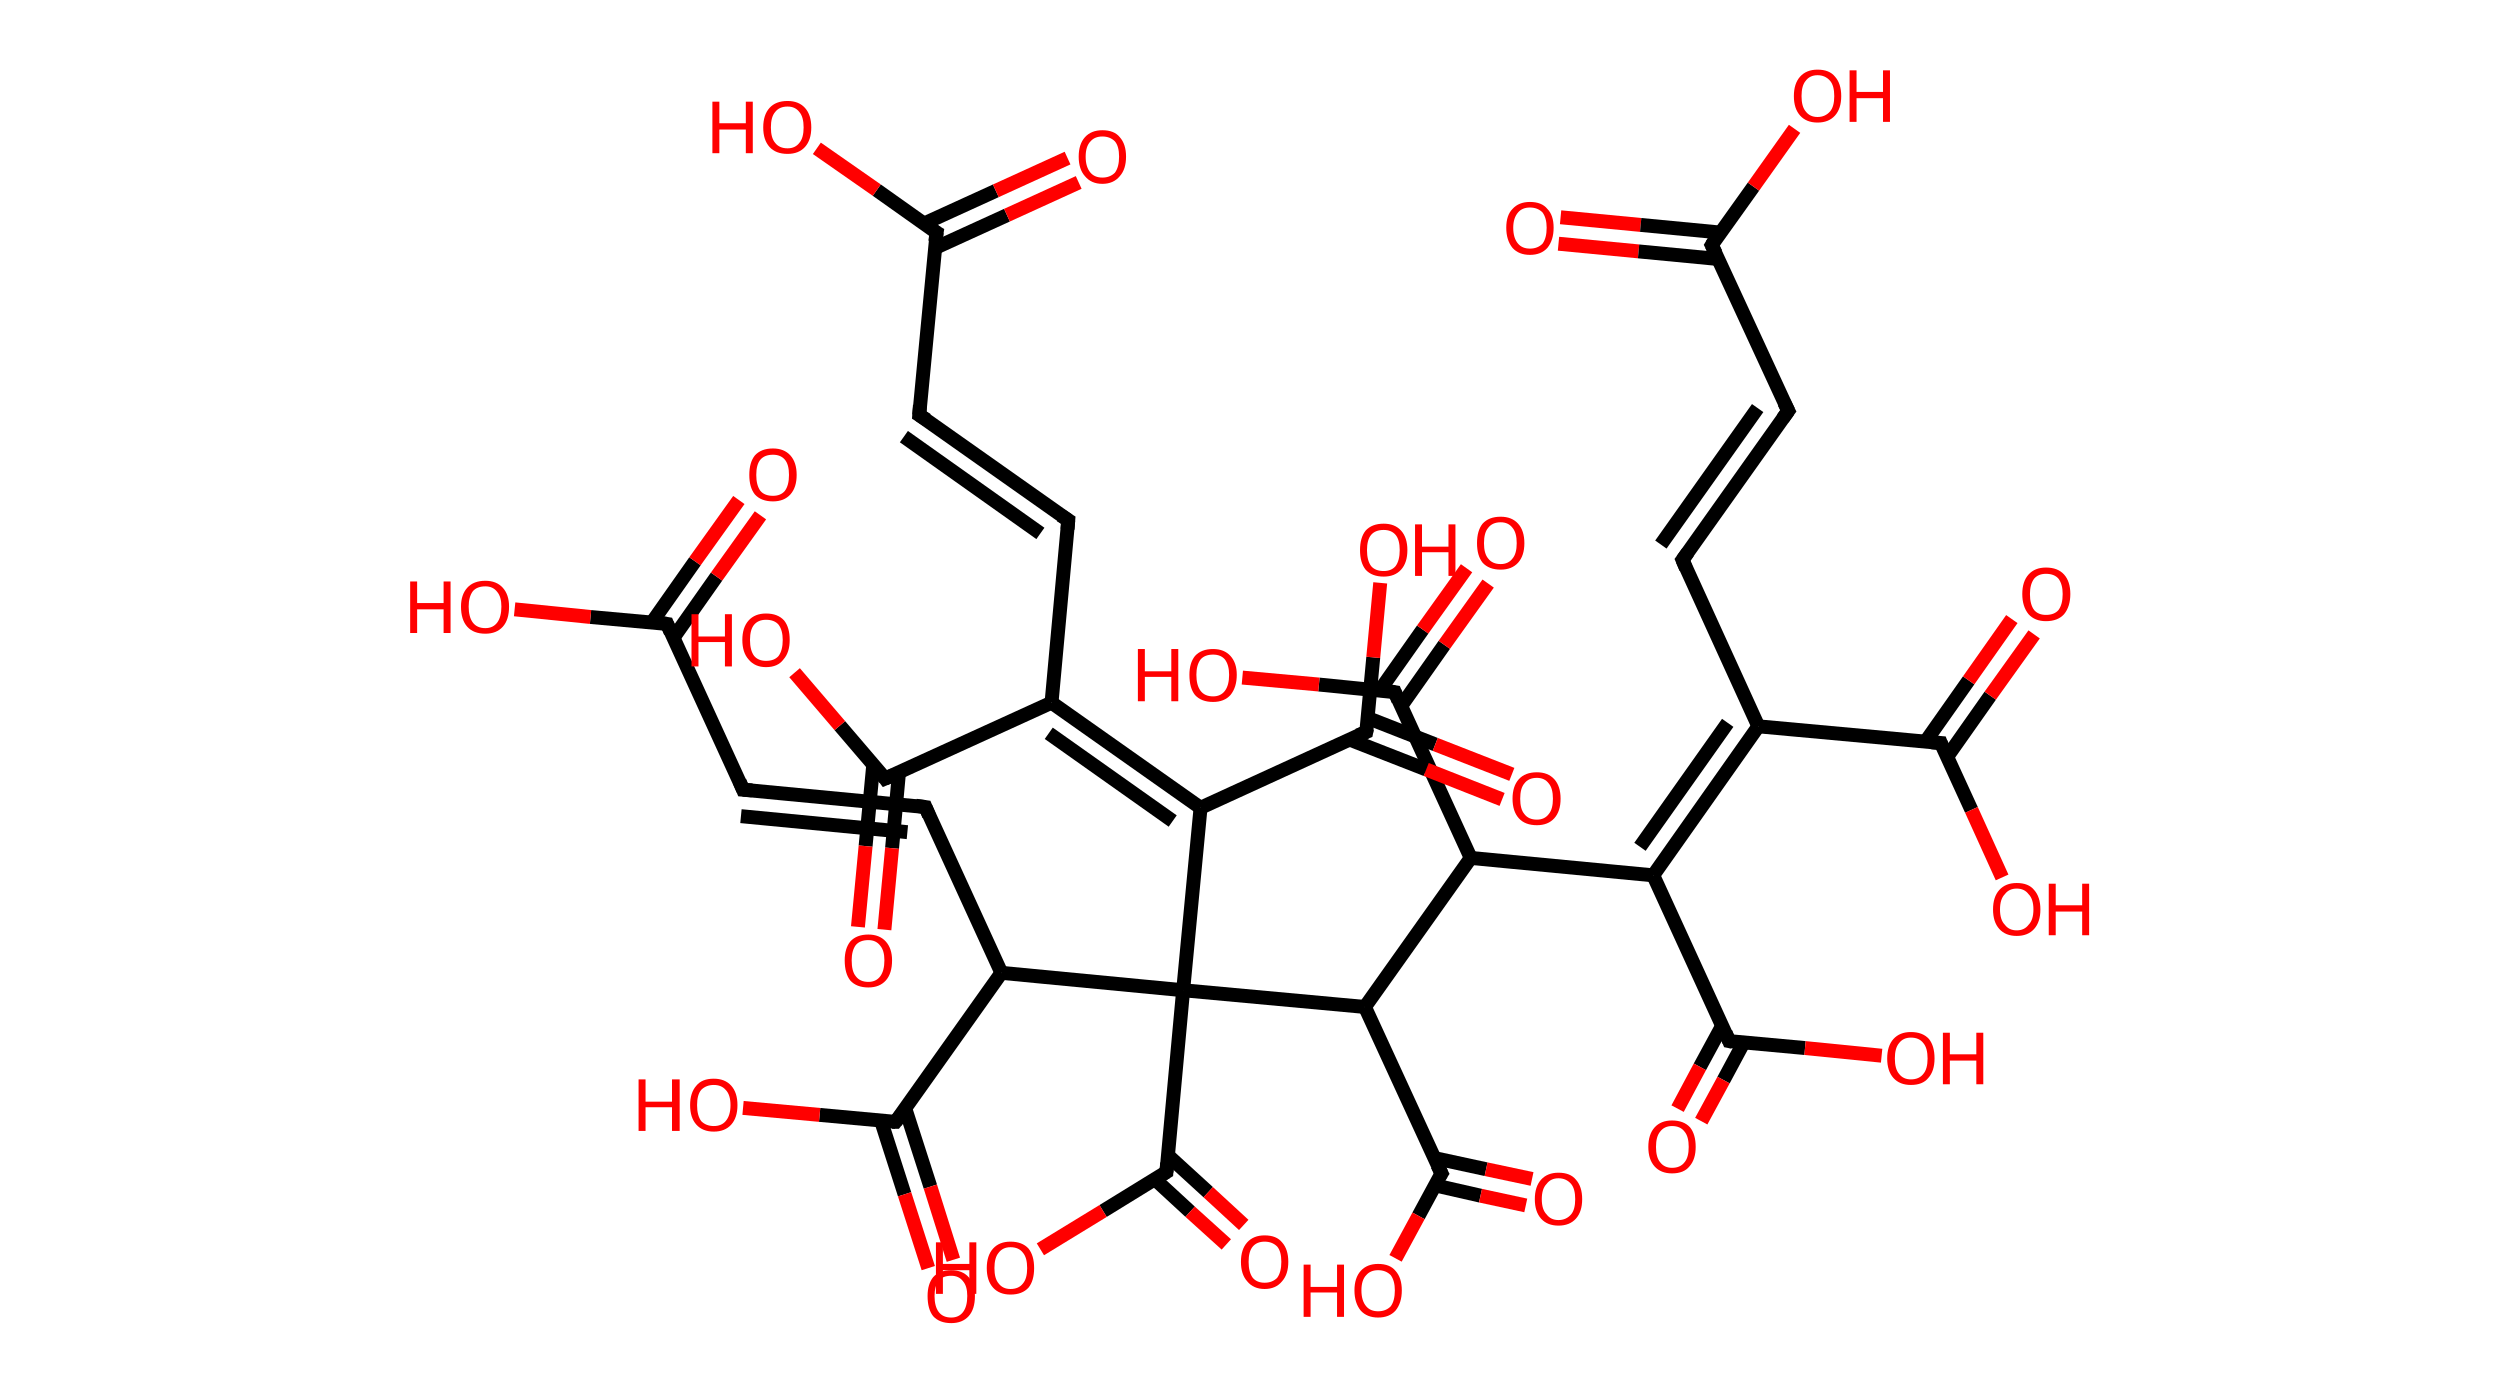 <?xml version='1.0' encoding='ASCII' standalone='yes'?>
<svg xmlns="http://www.w3.org/2000/svg" xmlns:rdkit="http://www.rdkit.org/xml" xmlns:xlink="http://www.w3.org/1999/xlink" version="1.1" baseProfile="full" xml:space="preserve" width="359px" height="200px" viewBox="0 0 359 200">
<!-- END OF HEADER -->
<rect style="opacity:1.0;fill:#FFFFFF;stroke:none" width="359.0" height="200.0" x="0.0" y="0.0"> </rect>
<path class="bond-0 atom-0 atom-1" d="M 224.1,31.2 L 235.6,32.3" style="fill:none;fill-rule:evenodd;stroke:#FF0000;stroke-width:2.0px;stroke-linecap:butt;stroke-linejoin:miter;stroke-opacity:1"/>
<path class="bond-0 atom-0 atom-1" d="M 235.6,32.3 L 247.1,33.4" style="fill:none;fill-rule:evenodd;stroke:#000000;stroke-width:2.0px;stroke-linecap:butt;stroke-linejoin:miter;stroke-opacity:1"/>
<path class="bond-0 atom-0 atom-1" d="M 223.8,35.0 L 235.3,36.1" style="fill:none;fill-rule:evenodd;stroke:#FF0000;stroke-width:2.0px;stroke-linecap:butt;stroke-linejoin:miter;stroke-opacity:1"/>
<path class="bond-0 atom-0 atom-1" d="M 235.3,36.1 L 246.8,37.2" style="fill:none;fill-rule:evenodd;stroke:#000000;stroke-width:2.0px;stroke-linecap:butt;stroke-linejoin:miter;stroke-opacity:1"/>
<path class="bond-1 atom-1 atom-2" d="M 245.8,35.2 L 251.8,26.8" style="fill:none;fill-rule:evenodd;stroke:#000000;stroke-width:2.0px;stroke-linecap:butt;stroke-linejoin:miter;stroke-opacity:1"/>
<path class="bond-1 atom-1 atom-2" d="M 251.8,26.8 L 257.7,18.5" style="fill:none;fill-rule:evenodd;stroke:#FF0000;stroke-width:2.0px;stroke-linecap:butt;stroke-linejoin:miter;stroke-opacity:1"/>
<path class="bond-2 atom-1 atom-3" d="M 245.8,35.2 L 256.8,59.0" style="fill:none;fill-rule:evenodd;stroke:#000000;stroke-width:2.0px;stroke-linecap:butt;stroke-linejoin:miter;stroke-opacity:1"/>
<path class="bond-3 atom-3 atom-4" d="M 256.8,59.0 L 241.6,80.4" style="fill:none;fill-rule:evenodd;stroke:#000000;stroke-width:2.0px;stroke-linecap:butt;stroke-linejoin:miter;stroke-opacity:1"/>
<path class="bond-3 atom-3 atom-4" d="M 252.4,58.6 L 238.5,78.2" style="fill:none;fill-rule:evenodd;stroke:#000000;stroke-width:2.0px;stroke-linecap:butt;stroke-linejoin:miter;stroke-opacity:1"/>
<path class="bond-4 atom-4 atom-5" d="M 241.6,80.4 L 252.5,104.3" style="fill:none;fill-rule:evenodd;stroke:#000000;stroke-width:2.0px;stroke-linecap:butt;stroke-linejoin:miter;stroke-opacity:1"/>
<path class="bond-5 atom-5 atom-6" d="M 252.5,104.3 L 278.7,106.7" style="fill:none;fill-rule:evenodd;stroke:#000000;stroke-width:2.0px;stroke-linecap:butt;stroke-linejoin:miter;stroke-opacity:1"/>
<path class="bond-6 atom-6 atom-7" d="M 279.6,108.7 L 285.8,99.9" style="fill:none;fill-rule:evenodd;stroke:#000000;stroke-width:2.0px;stroke-linecap:butt;stroke-linejoin:miter;stroke-opacity:1"/>
<path class="bond-6 atom-6 atom-7" d="M 285.8,99.9 L 292.1,91.1" style="fill:none;fill-rule:evenodd;stroke:#FF0000;stroke-width:2.0px;stroke-linecap:butt;stroke-linejoin:miter;stroke-opacity:1"/>
<path class="bond-6 atom-6 atom-7" d="M 276.5,106.5 L 282.7,97.7" style="fill:none;fill-rule:evenodd;stroke:#000000;stroke-width:2.0px;stroke-linecap:butt;stroke-linejoin:miter;stroke-opacity:1"/>
<path class="bond-6 atom-6 atom-7" d="M 282.7,97.7 L 288.9,88.9" style="fill:none;fill-rule:evenodd;stroke:#FF0000;stroke-width:2.0px;stroke-linecap:butt;stroke-linejoin:miter;stroke-opacity:1"/>
<path class="bond-7 atom-6 atom-8" d="M 278.7,106.7 L 283.1,116.3" style="fill:none;fill-rule:evenodd;stroke:#000000;stroke-width:2.0px;stroke-linecap:butt;stroke-linejoin:miter;stroke-opacity:1"/>
<path class="bond-7 atom-6 atom-8" d="M 283.1,116.3 L 287.5,126.0" style="fill:none;fill-rule:evenodd;stroke:#FF0000;stroke-width:2.0px;stroke-linecap:butt;stroke-linejoin:miter;stroke-opacity:1"/>
<path class="bond-8 atom-5 atom-9" d="M 252.5,104.3 L 237.4,125.7" style="fill:none;fill-rule:evenodd;stroke:#000000;stroke-width:2.0px;stroke-linecap:butt;stroke-linejoin:miter;stroke-opacity:1"/>
<path class="bond-8 atom-5 atom-9" d="M 248.1,103.8 L 235.5,121.6" style="fill:none;fill-rule:evenodd;stroke:#000000;stroke-width:2.0px;stroke-linecap:butt;stroke-linejoin:miter;stroke-opacity:1"/>
<path class="bond-9 atom-9 atom-10" d="M 237.4,125.7 L 248.3,149.5" style="fill:none;fill-rule:evenodd;stroke:#000000;stroke-width:2.0px;stroke-linecap:butt;stroke-linejoin:miter;stroke-opacity:1"/>
<path class="bond-10 atom-10 atom-11" d="M 247.3,147.3 L 244.1,153.2" style="fill:none;fill-rule:evenodd;stroke:#000000;stroke-width:2.0px;stroke-linecap:butt;stroke-linejoin:miter;stroke-opacity:1"/>
<path class="bond-10 atom-10 atom-11" d="M 244.1,153.2 L 240.9,159.2" style="fill:none;fill-rule:evenodd;stroke:#FF0000;stroke-width:2.0px;stroke-linecap:butt;stroke-linejoin:miter;stroke-opacity:1"/>
<path class="bond-10 atom-10 atom-11" d="M 250.4,149.7 L 247.5,155.1" style="fill:none;fill-rule:evenodd;stroke:#000000;stroke-width:2.0px;stroke-linecap:butt;stroke-linejoin:miter;stroke-opacity:1"/>
<path class="bond-10 atom-10 atom-11" d="M 247.5,155.1 L 244.3,161.0" style="fill:none;fill-rule:evenodd;stroke:#FF0000;stroke-width:2.0px;stroke-linecap:butt;stroke-linejoin:miter;stroke-opacity:1"/>
<path class="bond-11 atom-10 atom-12" d="M 248.3,149.5 L 259.2,150.5" style="fill:none;fill-rule:evenodd;stroke:#000000;stroke-width:2.0px;stroke-linecap:butt;stroke-linejoin:miter;stroke-opacity:1"/>
<path class="bond-11 atom-10 atom-12" d="M 259.2,150.5 L 270.2,151.6" style="fill:none;fill-rule:evenodd;stroke:#FF0000;stroke-width:2.0px;stroke-linecap:butt;stroke-linejoin:miter;stroke-opacity:1"/>
<path class="bond-12 atom-9 atom-13" d="M 237.4,125.7 L 211.2,123.2" style="fill:none;fill-rule:evenodd;stroke:#000000;stroke-width:2.0px;stroke-linecap:butt;stroke-linejoin:miter;stroke-opacity:1"/>
<path class="bond-13 atom-13 atom-14" d="M 211.2,123.2 L 200.3,99.4" style="fill:none;fill-rule:evenodd;stroke:#000000;stroke-width:2.0px;stroke-linecap:butt;stroke-linejoin:miter;stroke-opacity:1"/>
<path class="bond-14 atom-14 atom-15" d="M 201.2,101.4 L 207.4,92.6" style="fill:none;fill-rule:evenodd;stroke:#000000;stroke-width:2.0px;stroke-linecap:butt;stroke-linejoin:miter;stroke-opacity:1"/>
<path class="bond-14 atom-14 atom-15" d="M 207.4,92.6 L 213.7,83.8" style="fill:none;fill-rule:evenodd;stroke:#FF0000;stroke-width:2.0px;stroke-linecap:butt;stroke-linejoin:miter;stroke-opacity:1"/>
<path class="bond-14 atom-14 atom-15" d="M 198.1,99.2 L 204.3,90.4" style="fill:none;fill-rule:evenodd;stroke:#000000;stroke-width:2.0px;stroke-linecap:butt;stroke-linejoin:miter;stroke-opacity:1"/>
<path class="bond-14 atom-14 atom-15" d="M 204.3,90.4 L 210.6,81.6" style="fill:none;fill-rule:evenodd;stroke:#FF0000;stroke-width:2.0px;stroke-linecap:butt;stroke-linejoin:miter;stroke-opacity:1"/>
<path class="bond-15 atom-14 atom-16" d="M 200.3,99.4 L 189.4,98.3" style="fill:none;fill-rule:evenodd;stroke:#000000;stroke-width:2.0px;stroke-linecap:butt;stroke-linejoin:miter;stroke-opacity:1"/>
<path class="bond-15 atom-14 atom-16" d="M 189.4,98.3 L 178.4,97.3" style="fill:none;fill-rule:evenodd;stroke:#FF0000;stroke-width:2.0px;stroke-linecap:butt;stroke-linejoin:miter;stroke-opacity:1"/>
<path class="bond-16 atom-13 atom-17" d="M 211.2,123.2 L 196.0,144.6" style="fill:none;fill-rule:evenodd;stroke:#000000;stroke-width:2.0px;stroke-linecap:butt;stroke-linejoin:miter;stroke-opacity:1"/>
<path class="bond-17 atom-17 atom-18" d="M 196.0,144.6 L 207.0,168.5" style="fill:none;fill-rule:evenodd;stroke:#000000;stroke-width:2.0px;stroke-linecap:butt;stroke-linejoin:miter;stroke-opacity:1"/>
<path class="bond-18 atom-18 atom-19" d="M 206.0,170.2 L 212.6,171.7" style="fill:none;fill-rule:evenodd;stroke:#000000;stroke-width:2.0px;stroke-linecap:butt;stroke-linejoin:miter;stroke-opacity:1"/>
<path class="bond-18 atom-18 atom-19" d="M 212.6,171.7 L 219.1,173.1" style="fill:none;fill-rule:evenodd;stroke:#FF0000;stroke-width:2.0px;stroke-linecap:butt;stroke-linejoin:miter;stroke-opacity:1"/>
<path class="bond-18 atom-18 atom-19" d="M 206.0,166.3 L 213.4,167.9" style="fill:none;fill-rule:evenodd;stroke:#000000;stroke-width:2.0px;stroke-linecap:butt;stroke-linejoin:miter;stroke-opacity:1"/>
<path class="bond-18 atom-18 atom-19" d="M 213.4,167.9 L 220.0,169.3" style="fill:none;fill-rule:evenodd;stroke:#FF0000;stroke-width:2.0px;stroke-linecap:butt;stroke-linejoin:miter;stroke-opacity:1"/>
<path class="bond-19 atom-18 atom-20" d="M 207.0,168.5 L 203.7,174.6" style="fill:none;fill-rule:evenodd;stroke:#000000;stroke-width:2.0px;stroke-linecap:butt;stroke-linejoin:miter;stroke-opacity:1"/>
<path class="bond-19 atom-18 atom-20" d="M 203.7,174.6 L 200.4,180.7" style="fill:none;fill-rule:evenodd;stroke:#FF0000;stroke-width:2.0px;stroke-linecap:butt;stroke-linejoin:miter;stroke-opacity:1"/>
<path class="bond-20 atom-17 atom-21" d="M 196.0,144.6 L 169.9,142.2" style="fill:none;fill-rule:evenodd;stroke:#000000;stroke-width:2.0px;stroke-linecap:butt;stroke-linejoin:miter;stroke-opacity:1"/>
<path class="bond-21 atom-21 atom-22" d="M 169.9,142.2 L 167.5,168.3" style="fill:none;fill-rule:evenodd;stroke:#000000;stroke-width:2.0px;stroke-linecap:butt;stroke-linejoin:miter;stroke-opacity:1"/>
<path class="bond-22 atom-22 atom-23" d="M 165.8,169.3 L 170.9,174.0" style="fill:none;fill-rule:evenodd;stroke:#000000;stroke-width:2.0px;stroke-linecap:butt;stroke-linejoin:miter;stroke-opacity:1"/>
<path class="bond-22 atom-22 atom-23" d="M 170.9,174.0 L 176.1,178.7" style="fill:none;fill-rule:evenodd;stroke:#FF0000;stroke-width:2.0px;stroke-linecap:butt;stroke-linejoin:miter;stroke-opacity:1"/>
<path class="bond-22 atom-22 atom-23" d="M 167.7,165.9 L 173.5,171.2" style="fill:none;fill-rule:evenodd;stroke:#000000;stroke-width:2.0px;stroke-linecap:butt;stroke-linejoin:miter;stroke-opacity:1"/>
<path class="bond-22 atom-22 atom-23" d="M 173.5,171.2 L 178.6,175.9" style="fill:none;fill-rule:evenodd;stroke:#FF0000;stroke-width:2.0px;stroke-linecap:butt;stroke-linejoin:miter;stroke-opacity:1"/>
<path class="bond-23 atom-22 atom-24" d="M 167.5,168.3 L 158.4,173.9" style="fill:none;fill-rule:evenodd;stroke:#000000;stroke-width:2.0px;stroke-linecap:butt;stroke-linejoin:miter;stroke-opacity:1"/>
<path class="bond-23 atom-22 atom-24" d="M 158.4,173.9 L 149.4,179.4" style="fill:none;fill-rule:evenodd;stroke:#FF0000;stroke-width:2.0px;stroke-linecap:butt;stroke-linejoin:miter;stroke-opacity:1"/>
<path class="bond-24 atom-21 atom-25" d="M 169.9,142.2 L 172.4,116.0" style="fill:none;fill-rule:evenodd;stroke:#000000;stroke-width:2.0px;stroke-linecap:butt;stroke-linejoin:miter;stroke-opacity:1"/>
<path class="bond-25 atom-25 atom-26" d="M 172.4,116.0 L 196.2,105.1" style="fill:none;fill-rule:evenodd;stroke:#000000;stroke-width:2.0px;stroke-linecap:butt;stroke-linejoin:miter;stroke-opacity:1"/>
<path class="bond-26 atom-26 atom-27" d="M 193.8,106.2 L 204.8,110.5" style="fill:none;fill-rule:evenodd;stroke:#000000;stroke-width:2.0px;stroke-linecap:butt;stroke-linejoin:miter;stroke-opacity:1"/>
<path class="bond-26 atom-26 atom-27" d="M 204.8,110.5 L 215.7,114.8" style="fill:none;fill-rule:evenodd;stroke:#FF0000;stroke-width:2.0px;stroke-linecap:butt;stroke-linejoin:miter;stroke-opacity:1"/>
<path class="bond-26 atom-26 atom-27" d="M 196.4,103.1 L 206.1,106.9" style="fill:none;fill-rule:evenodd;stroke:#000000;stroke-width:2.0px;stroke-linecap:butt;stroke-linejoin:miter;stroke-opacity:1"/>
<path class="bond-26 atom-26 atom-27" d="M 206.1,106.9 L 217.1,111.2" style="fill:none;fill-rule:evenodd;stroke:#FF0000;stroke-width:2.0px;stroke-linecap:butt;stroke-linejoin:miter;stroke-opacity:1"/>
<path class="bond-27 atom-26 atom-28" d="M 196.2,105.1 L 197.2,94.4" style="fill:none;fill-rule:evenodd;stroke:#000000;stroke-width:2.0px;stroke-linecap:butt;stroke-linejoin:miter;stroke-opacity:1"/>
<path class="bond-27 atom-26 atom-28" d="M 197.2,94.4 L 198.2,83.7" style="fill:none;fill-rule:evenodd;stroke:#FF0000;stroke-width:2.0px;stroke-linecap:butt;stroke-linejoin:miter;stroke-opacity:1"/>
<path class="bond-28 atom-25 atom-29" d="M 172.4,116.0 L 151.0,100.9" style="fill:none;fill-rule:evenodd;stroke:#000000;stroke-width:2.0px;stroke-linecap:butt;stroke-linejoin:miter;stroke-opacity:1"/>
<path class="bond-28 atom-25 atom-29" d="M 168.4,117.9 L 150.6,105.3" style="fill:none;fill-rule:evenodd;stroke:#000000;stroke-width:2.0px;stroke-linecap:butt;stroke-linejoin:miter;stroke-opacity:1"/>
<path class="bond-29 atom-29 atom-30" d="M 151.0,100.9 L 153.4,74.7" style="fill:none;fill-rule:evenodd;stroke:#000000;stroke-width:2.0px;stroke-linecap:butt;stroke-linejoin:miter;stroke-opacity:1"/>
<path class="bond-30 atom-30 atom-31" d="M 153.4,74.7 L 132.0,59.6" style="fill:none;fill-rule:evenodd;stroke:#000000;stroke-width:2.0px;stroke-linecap:butt;stroke-linejoin:miter;stroke-opacity:1"/>
<path class="bond-30 atom-30 atom-31" d="M 149.4,76.6 L 129.8,62.7" style="fill:none;fill-rule:evenodd;stroke:#000000;stroke-width:2.0px;stroke-linecap:butt;stroke-linejoin:miter;stroke-opacity:1"/>
<path class="bond-31 atom-31 atom-32" d="M 132.0,59.6 L 134.5,33.4" style="fill:none;fill-rule:evenodd;stroke:#000000;stroke-width:2.0px;stroke-linecap:butt;stroke-linejoin:miter;stroke-opacity:1"/>
<path class="bond-32 atom-32 atom-33" d="M 134.3,35.6 L 144.6,30.9" style="fill:none;fill-rule:evenodd;stroke:#000000;stroke-width:2.0px;stroke-linecap:butt;stroke-linejoin:miter;stroke-opacity:1"/>
<path class="bond-32 atom-32 atom-33" d="M 144.6,30.9 L 154.9,26.2" style="fill:none;fill-rule:evenodd;stroke:#FF0000;stroke-width:2.0px;stroke-linecap:butt;stroke-linejoin:miter;stroke-opacity:1"/>
<path class="bond-32 atom-32 atom-33" d="M 132.7,32.1 L 143.0,27.4" style="fill:none;fill-rule:evenodd;stroke:#000000;stroke-width:2.0px;stroke-linecap:butt;stroke-linejoin:miter;stroke-opacity:1"/>
<path class="bond-32 atom-32 atom-33" d="M 143.0,27.4 L 153.3,22.7" style="fill:none;fill-rule:evenodd;stroke:#FF0000;stroke-width:2.0px;stroke-linecap:butt;stroke-linejoin:miter;stroke-opacity:1"/>
<path class="bond-33 atom-32 atom-34" d="M 134.5,33.4 L 125.9,27.3" style="fill:none;fill-rule:evenodd;stroke:#000000;stroke-width:2.0px;stroke-linecap:butt;stroke-linejoin:miter;stroke-opacity:1"/>
<path class="bond-33 atom-32 atom-34" d="M 125.9,27.3 L 117.3,21.3" style="fill:none;fill-rule:evenodd;stroke:#FF0000;stroke-width:2.0px;stroke-linecap:butt;stroke-linejoin:miter;stroke-opacity:1"/>
<path class="bond-34 atom-29 atom-35" d="M 151.0,100.9 L 127.1,111.8" style="fill:none;fill-rule:evenodd;stroke:#000000;stroke-width:2.0px;stroke-linecap:butt;stroke-linejoin:miter;stroke-opacity:1"/>
<path class="bond-35 atom-35 atom-36" d="M 125.4,109.8 L 124.3,121.5" style="fill:none;fill-rule:evenodd;stroke:#000000;stroke-width:2.0px;stroke-linecap:butt;stroke-linejoin:miter;stroke-opacity:1"/>
<path class="bond-35 atom-35 atom-36" d="M 124.3,121.5 L 123.2,133.1" style="fill:none;fill-rule:evenodd;stroke:#FF0000;stroke-width:2.0px;stroke-linecap:butt;stroke-linejoin:miter;stroke-opacity:1"/>
<path class="bond-35 atom-35 atom-36" d="M 129.1,110.9 L 128.1,121.8" style="fill:none;fill-rule:evenodd;stroke:#000000;stroke-width:2.0px;stroke-linecap:butt;stroke-linejoin:miter;stroke-opacity:1"/>
<path class="bond-35 atom-35 atom-36" d="M 128.1,121.8 L 127.0,133.5" style="fill:none;fill-rule:evenodd;stroke:#FF0000;stroke-width:2.0px;stroke-linecap:butt;stroke-linejoin:miter;stroke-opacity:1"/>
<path class="bond-36 atom-35 atom-37" d="M 127.1,111.8 L 120.6,104.2" style="fill:none;fill-rule:evenodd;stroke:#000000;stroke-width:2.0px;stroke-linecap:butt;stroke-linejoin:miter;stroke-opacity:1"/>
<path class="bond-36 atom-35 atom-37" d="M 120.6,104.2 L 114.1,96.6" style="fill:none;fill-rule:evenodd;stroke:#FF0000;stroke-width:2.0px;stroke-linecap:butt;stroke-linejoin:miter;stroke-opacity:1"/>
<path class="bond-37 atom-21 atom-38" d="M 169.9,142.2 L 143.8,139.7" style="fill:none;fill-rule:evenodd;stroke:#000000;stroke-width:2.0px;stroke-linecap:butt;stroke-linejoin:miter;stroke-opacity:1"/>
<path class="bond-38 atom-38 atom-39" d="M 143.8,139.7 L 132.9,115.9" style="fill:none;fill-rule:evenodd;stroke:#000000;stroke-width:2.0px;stroke-linecap:butt;stroke-linejoin:miter;stroke-opacity:1"/>
<path class="bond-39 atom-39 atom-40" d="M 132.9,115.9 L 106.7,113.4" style="fill:none;fill-rule:evenodd;stroke:#000000;stroke-width:2.0px;stroke-linecap:butt;stroke-linejoin:miter;stroke-opacity:1"/>
<path class="bond-39 atom-39 atom-40" d="M 130.3,119.5 L 106.4,117.2" style="fill:none;fill-rule:evenodd;stroke:#000000;stroke-width:2.0px;stroke-linecap:butt;stroke-linejoin:miter;stroke-opacity:1"/>
<path class="bond-40 atom-40 atom-41" d="M 106.7,113.4 L 95.8,89.6" style="fill:none;fill-rule:evenodd;stroke:#000000;stroke-width:2.0px;stroke-linecap:butt;stroke-linejoin:miter;stroke-opacity:1"/>
<path class="bond-41 atom-41 atom-42" d="M 96.7,91.6 L 102.9,82.8" style="fill:none;fill-rule:evenodd;stroke:#000000;stroke-width:2.0px;stroke-linecap:butt;stroke-linejoin:miter;stroke-opacity:1"/>
<path class="bond-41 atom-41 atom-42" d="M 102.9,82.8 L 109.2,74.0" style="fill:none;fill-rule:evenodd;stroke:#FF0000;stroke-width:2.0px;stroke-linecap:butt;stroke-linejoin:miter;stroke-opacity:1"/>
<path class="bond-41 atom-41 atom-42" d="M 93.6,89.4 L 99.8,80.6" style="fill:none;fill-rule:evenodd;stroke:#000000;stroke-width:2.0px;stroke-linecap:butt;stroke-linejoin:miter;stroke-opacity:1"/>
<path class="bond-41 atom-41 atom-42" d="M 99.8,80.6 L 106.1,71.8" style="fill:none;fill-rule:evenodd;stroke:#FF0000;stroke-width:2.0px;stroke-linecap:butt;stroke-linejoin:miter;stroke-opacity:1"/>
<path class="bond-42 atom-41 atom-43" d="M 95.8,89.6 L 84.8,88.6" style="fill:none;fill-rule:evenodd;stroke:#000000;stroke-width:2.0px;stroke-linecap:butt;stroke-linejoin:miter;stroke-opacity:1"/>
<path class="bond-42 atom-41 atom-43" d="M 84.8,88.6 L 73.9,87.5" style="fill:none;fill-rule:evenodd;stroke:#FF0000;stroke-width:2.0px;stroke-linecap:butt;stroke-linejoin:miter;stroke-opacity:1"/>
<path class="bond-43 atom-38 atom-44" d="M 143.8,139.7 L 128.6,161.1" style="fill:none;fill-rule:evenodd;stroke:#000000;stroke-width:2.0px;stroke-linecap:butt;stroke-linejoin:miter;stroke-opacity:1"/>
<path class="bond-44 atom-44 atom-45" d="M 126.5,160.9 L 129.9,171.5" style="fill:none;fill-rule:evenodd;stroke:#000000;stroke-width:2.0px;stroke-linecap:butt;stroke-linejoin:miter;stroke-opacity:1"/>
<path class="bond-44 atom-44 atom-45" d="M 129.9,171.5 L 133.3,182.1" style="fill:none;fill-rule:evenodd;stroke:#FF0000;stroke-width:2.0px;stroke-linecap:butt;stroke-linejoin:miter;stroke-opacity:1"/>
<path class="bond-44 atom-44 atom-45" d="M 130.0,159.2 L 133.6,170.4" style="fill:none;fill-rule:evenodd;stroke:#000000;stroke-width:2.0px;stroke-linecap:butt;stroke-linejoin:miter;stroke-opacity:1"/>
<path class="bond-44 atom-44 atom-45" d="M 133.6,170.4 L 136.9,180.9" style="fill:none;fill-rule:evenodd;stroke:#FF0000;stroke-width:2.0px;stroke-linecap:butt;stroke-linejoin:miter;stroke-opacity:1"/>
<path class="bond-45 atom-44 atom-46" d="M 128.6,161.1 L 117.7,160.1" style="fill:none;fill-rule:evenodd;stroke:#000000;stroke-width:2.0px;stroke-linecap:butt;stroke-linejoin:miter;stroke-opacity:1"/>
<path class="bond-45 atom-44 atom-46" d="M 117.7,160.1 L 106.7,159.1" style="fill:none;fill-rule:evenodd;stroke:#FF0000;stroke-width:2.0px;stroke-linecap:butt;stroke-linejoin:miter;stroke-opacity:1"/>
<path d="M 246.1,34.7 L 245.8,35.2 L 246.4,36.4" style="fill:none;stroke:#000000;stroke-width:2.0px;stroke-linecap:butt;stroke-linejoin:miter;stroke-opacity:1;"/>
<path d="M 256.2,57.8 L 256.8,59.0 L 256.0,60.1" style="fill:none;stroke:#000000;stroke-width:2.0px;stroke-linecap:butt;stroke-linejoin:miter;stroke-opacity:1;"/>
<path d="M 242.4,79.3 L 241.6,80.4 L 242.1,81.6" style="fill:none;stroke:#000000;stroke-width:2.0px;stroke-linecap:butt;stroke-linejoin:miter;stroke-opacity:1;"/>
<path d="M 277.4,106.6 L 278.7,106.7 L 278.9,107.2" style="fill:none;stroke:#000000;stroke-width:2.0px;stroke-linecap:butt;stroke-linejoin:miter;stroke-opacity:1;"/>
<path d="M 247.8,148.3 L 248.3,149.5 L 248.8,149.6" style="fill:none;stroke:#000000;stroke-width:2.0px;stroke-linecap:butt;stroke-linejoin:miter;stroke-opacity:1;"/>
<path d="M 200.8,100.6 L 200.3,99.4 L 199.7,99.3" style="fill:none;stroke:#000000;stroke-width:2.0px;stroke-linecap:butt;stroke-linejoin:miter;stroke-opacity:1;"/>
<path d="M 206.4,167.3 L 207.0,168.5 L 206.8,168.8" style="fill:none;stroke:#000000;stroke-width:2.0px;stroke-linecap:butt;stroke-linejoin:miter;stroke-opacity:1;"/>
<path d="M 167.6,167.0 L 167.5,168.3 L 167.0,168.6" style="fill:none;stroke:#000000;stroke-width:2.0px;stroke-linecap:butt;stroke-linejoin:miter;stroke-opacity:1;"/>
<path d="M 195.0,105.6 L 196.2,105.1 L 196.3,104.6" style="fill:none;stroke:#000000;stroke-width:2.0px;stroke-linecap:butt;stroke-linejoin:miter;stroke-opacity:1;"/>
<path d="M 153.3,76.0 L 153.4,74.7 L 152.3,74.0" style="fill:none;stroke:#000000;stroke-width:2.0px;stroke-linecap:butt;stroke-linejoin:miter;stroke-opacity:1;"/>
<path d="M 133.1,60.3 L 132.0,59.6 L 132.1,58.2" style="fill:none;stroke:#000000;stroke-width:2.0px;stroke-linecap:butt;stroke-linejoin:miter;stroke-opacity:1;"/>
<path d="M 134.3,34.7 L 134.5,33.4 L 134.0,33.1" style="fill:none;stroke:#000000;stroke-width:2.0px;stroke-linecap:butt;stroke-linejoin:miter;stroke-opacity:1;"/>
<path d="M 128.3,111.3 L 127.1,111.8 L 126.8,111.4" style="fill:none;stroke:#000000;stroke-width:2.0px;stroke-linecap:butt;stroke-linejoin:miter;stroke-opacity:1;"/>
<path d="M 133.4,117.1 L 132.9,115.9 L 131.5,115.7" style="fill:none;stroke:#000000;stroke-width:2.0px;stroke-linecap:butt;stroke-linejoin:miter;stroke-opacity:1;"/>
<path d="M 108.0,113.5 L 106.7,113.4 L 106.2,112.2" style="fill:none;stroke:#000000;stroke-width:2.0px;stroke-linecap:butt;stroke-linejoin:miter;stroke-opacity:1;"/>
<path d="M 96.3,90.8 L 95.8,89.6 L 95.2,89.5" style="fill:none;stroke:#000000;stroke-width:2.0px;stroke-linecap:butt;stroke-linejoin:miter;stroke-opacity:1;"/>
<path d="M 129.4,160.1 L 128.6,161.1 L 128.1,161.1" style="fill:none;stroke:#000000;stroke-width:2.0px;stroke-linecap:butt;stroke-linejoin:miter;stroke-opacity:1;"/>
<path class="atom-0" d="M 216.3 32.7 Q 216.3 30.9, 217.2 30.0 Q 218.1 29.0, 219.7 29.0 Q 221.4 29.0, 222.2 30.0 Q 223.1 30.9, 223.1 32.7 Q 223.1 34.5, 222.2 35.6 Q 221.3 36.6, 219.7 36.6 Q 218.1 36.6, 217.2 35.6 Q 216.3 34.5, 216.3 32.7 M 219.7 35.7 Q 220.8 35.7, 221.5 35.0 Q 222.1 34.2, 222.1 32.7 Q 222.1 31.3, 221.5 30.5 Q 220.8 29.8, 219.7 29.8 Q 218.6 29.8, 218.0 30.5 Q 217.3 31.3, 217.3 32.7 Q 217.3 34.2, 218.0 35.0 Q 218.6 35.7, 219.7 35.7 " fill="#FF0000"/>
<path class="atom-2" d="M 257.6 13.8 Q 257.6 12.0, 258.5 11.0 Q 259.4 10.0, 261.0 10.0 Q 262.7 10.0, 263.5 11.0 Q 264.4 12.0, 264.4 13.8 Q 264.4 15.6, 263.5 16.6 Q 262.6 17.6, 261.0 17.6 Q 259.4 17.6, 258.5 16.6 Q 257.6 15.6, 257.6 13.8 M 261.0 16.8 Q 262.1 16.8, 262.8 16.0 Q 263.4 15.3, 263.4 13.8 Q 263.4 12.3, 262.8 11.6 Q 262.1 10.8, 261.0 10.8 Q 259.9 10.8, 259.3 11.6 Q 258.7 12.3, 258.7 13.8 Q 258.7 15.3, 259.3 16.0 Q 259.9 16.8, 261.0 16.8 " fill="#FF0000"/>
<path class="atom-2" d="M 265.6 10.1 L 266.6 10.1 L 266.6 13.2 L 270.4 13.2 L 270.4 10.1 L 271.4 10.1 L 271.4 17.5 L 270.4 17.5 L 270.4 14.1 L 266.6 14.1 L 266.6 17.5 L 265.6 17.5 L 265.6 10.1 " fill="#FF0000"/>
<path class="atom-7" d="M 290.4 85.3 Q 290.4 83.5, 291.3 82.5 Q 292.2 81.5, 293.8 81.5 Q 295.5 81.5, 296.4 82.5 Q 297.3 83.5, 297.3 85.3 Q 297.3 87.1, 296.4 88.2 Q 295.5 89.2, 293.8 89.2 Q 292.2 89.2, 291.3 88.2 Q 290.4 87.1, 290.4 85.3 M 293.8 88.3 Q 295.0 88.3, 295.6 87.6 Q 296.2 86.8, 296.2 85.3 Q 296.2 83.9, 295.6 83.1 Q 295.0 82.4, 293.8 82.4 Q 292.7 82.4, 292.1 83.1 Q 291.5 83.9, 291.5 85.3 Q 291.5 86.8, 292.1 87.6 Q 292.7 88.3, 293.8 88.3 " fill="#FF0000"/>
<path class="atom-8" d="M 286.2 130.6 Q 286.2 128.8, 287.1 127.8 Q 288.0 126.8, 289.6 126.8 Q 291.3 126.8, 292.1 127.8 Q 293.0 128.8, 293.0 130.6 Q 293.0 132.4, 292.1 133.4 Q 291.2 134.4, 289.6 134.4 Q 288.0 134.4, 287.1 133.4 Q 286.2 132.4, 286.2 130.6 M 289.6 133.6 Q 290.7 133.6, 291.3 132.8 Q 292.0 132.1, 292.0 130.6 Q 292.0 129.1, 291.3 128.4 Q 290.7 127.6, 289.6 127.6 Q 288.5 127.6, 287.9 128.4 Q 287.2 129.1, 287.2 130.6 Q 287.2 132.1, 287.9 132.8 Q 288.5 133.6, 289.6 133.6 " fill="#FF0000"/>
<path class="atom-8" d="M 294.2 126.9 L 295.2 126.9 L 295.2 130.0 L 299.0 130.0 L 299.0 126.9 L 300.0 126.9 L 300.0 134.3 L 299.0 134.3 L 299.0 130.9 L 295.2 130.9 L 295.2 134.3 L 294.2 134.3 L 294.2 126.9 " fill="#FF0000"/>
<path class="atom-11" d="M 236.7 164.7 Q 236.7 162.9, 237.6 161.9 Q 238.5 160.9, 240.1 160.9 Q 241.8 160.9, 242.7 161.9 Q 243.5 162.9, 243.5 164.7 Q 243.5 166.5, 242.6 167.5 Q 241.8 168.5, 240.1 168.5 Q 238.5 168.5, 237.6 167.5 Q 236.7 166.5, 236.7 164.7 M 240.1 167.7 Q 241.3 167.7, 241.9 166.9 Q 242.5 166.2, 242.5 164.7 Q 242.5 163.2, 241.9 162.5 Q 241.3 161.7, 240.1 161.7 Q 239.0 161.7, 238.4 162.5 Q 237.8 163.2, 237.8 164.7 Q 237.8 166.2, 238.4 166.9 Q 239.0 167.7, 240.1 167.7 " fill="#FF0000"/>
<path class="atom-12" d="M 271.0 152.0 Q 271.0 150.2, 271.9 149.2 Q 272.8 148.2, 274.4 148.2 Q 276.1 148.2, 277.0 149.2 Q 277.8 150.2, 277.8 152.0 Q 277.8 153.8, 276.9 154.8 Q 276.1 155.8, 274.4 155.8 Q 272.8 155.8, 271.9 154.8 Q 271.0 153.8, 271.0 152.0 M 274.4 155.0 Q 275.6 155.0, 276.2 154.2 Q 276.8 153.5, 276.8 152.0 Q 276.8 150.5, 276.2 149.8 Q 275.6 149.0, 274.4 149.0 Q 273.3 149.0, 272.7 149.8 Q 272.1 150.5, 272.1 152.0 Q 272.1 153.5, 272.7 154.2 Q 273.3 155.0, 274.4 155.0 " fill="#FF0000"/>
<path class="atom-12" d="M 279.0 148.3 L 280.0 148.3 L 280.0 151.4 L 283.8 151.4 L 283.8 148.3 L 284.8 148.3 L 284.8 155.7 L 283.8 155.7 L 283.8 152.3 L 280.0 152.3 L 280.0 155.7 L 279.0 155.7 L 279.0 148.3 " fill="#FF0000"/>
<path class="atom-15" d="M 212.1 78.0 Q 212.1 76.2, 212.9 75.2 Q 213.8 74.2, 215.5 74.2 Q 217.1 74.2, 218.0 75.2 Q 218.9 76.2, 218.9 78.0 Q 218.9 79.8, 218.0 80.8 Q 217.1 81.8, 215.5 81.8 Q 213.8 81.8, 212.9 80.8 Q 212.1 79.8, 212.1 78.0 M 215.5 81.0 Q 216.6 81.0, 217.2 80.2 Q 217.8 79.5, 217.8 78.0 Q 217.8 76.5, 217.2 75.8 Q 216.6 75.0, 215.5 75.0 Q 214.3 75.0, 213.7 75.8 Q 213.1 76.5, 213.1 78.0 Q 213.1 79.5, 213.7 80.2 Q 214.3 81.0, 215.5 81.0 " fill="#FF0000"/>
<path class="atom-16" d="M 163.4 93.2 L 164.4 93.2 L 164.4 96.4 L 168.2 96.4 L 168.2 93.2 L 169.2 93.2 L 169.2 100.7 L 168.2 100.7 L 168.2 97.2 L 164.4 97.2 L 164.4 100.7 L 163.4 100.7 L 163.4 93.2 " fill="#FF0000"/>
<path class="atom-16" d="M 170.8 96.9 Q 170.8 95.2, 171.6 94.2 Q 172.5 93.2, 174.2 93.2 Q 175.8 93.2, 176.7 94.2 Q 177.6 95.2, 177.6 96.9 Q 177.6 98.7, 176.7 99.8 Q 175.8 100.8, 174.2 100.8 Q 172.5 100.8, 171.6 99.8 Q 170.8 98.8, 170.8 96.9 M 174.2 100.0 Q 175.3 100.0, 175.9 99.2 Q 176.5 98.4, 176.5 96.9 Q 176.5 95.5, 175.9 94.7 Q 175.3 94.0, 174.2 94.0 Q 173.0 94.0, 172.4 94.7 Q 171.8 95.5, 171.8 96.9 Q 171.8 98.4, 172.4 99.2 Q 173.0 100.0, 174.2 100.0 " fill="#FF0000"/>
<path class="atom-19" d="M 220.4 172.2 Q 220.4 170.4, 221.3 169.4 Q 222.2 168.4, 223.8 168.4 Q 225.5 168.4, 226.3 169.4 Q 227.2 170.4, 227.2 172.2 Q 227.2 174.0, 226.3 175.0 Q 225.4 176.0, 223.8 176.0 Q 222.2 176.0, 221.3 175.0 Q 220.4 174.0, 220.4 172.2 M 223.8 175.2 Q 224.9 175.2, 225.6 174.4 Q 226.2 173.7, 226.2 172.2 Q 226.2 170.7, 225.6 170.0 Q 224.9 169.2, 223.8 169.2 Q 222.7 169.2, 222.1 170.0 Q 221.4 170.7, 221.4 172.2 Q 221.4 173.7, 222.1 174.4 Q 222.7 175.2, 223.8 175.2 " fill="#FF0000"/>
<path class="atom-20" d="M 187.2 181.6 L 188.2 181.6 L 188.2 184.8 L 192.0 184.8 L 192.0 181.6 L 193.0 181.6 L 193.0 189.1 L 192.0 189.1 L 192.0 185.6 L 188.2 185.6 L 188.2 189.1 L 187.2 189.1 L 187.2 181.6 " fill="#FF0000"/>
<path class="atom-20" d="M 194.5 185.3 Q 194.5 183.5, 195.4 182.5 Q 196.3 181.5, 197.9 181.5 Q 199.6 181.5, 200.4 182.5 Q 201.3 183.5, 201.3 185.3 Q 201.3 187.1, 200.4 188.2 Q 199.5 189.2, 197.9 189.2 Q 196.3 189.2, 195.4 188.2 Q 194.5 187.1, 194.5 185.3 M 197.9 188.3 Q 199.0 188.3, 199.7 187.6 Q 200.3 186.8, 200.3 185.3 Q 200.3 183.9, 199.7 183.1 Q 199.0 182.4, 197.9 182.4 Q 196.8 182.4, 196.2 183.1 Q 195.5 183.8, 195.5 185.3 Q 195.5 186.8, 196.2 187.6 Q 196.8 188.3, 197.9 188.3 " fill="#FF0000"/>
<path class="atom-23" d="M 178.2 181.2 Q 178.2 179.4, 179.1 178.4 Q 180.0 177.4, 181.6 177.4 Q 183.3 177.4, 184.1 178.4 Q 185.0 179.4, 185.0 181.2 Q 185.0 183.0, 184.1 184.0 Q 183.2 185.1, 181.6 185.1 Q 180.0 185.1, 179.1 184.0 Q 178.2 183.0, 178.2 181.2 M 181.6 184.2 Q 182.7 184.2, 183.4 183.5 Q 184.0 182.7, 184.0 181.2 Q 184.0 179.7, 183.4 179.0 Q 182.7 178.3, 181.6 178.3 Q 180.5 178.3, 179.9 179.0 Q 179.3 179.7, 179.3 181.2 Q 179.3 182.7, 179.9 183.5 Q 180.5 184.2, 181.6 184.2 " fill="#FF0000"/>
<path class="atom-24" d="M 134.4 178.4 L 135.4 178.4 L 135.4 181.5 L 139.2 181.5 L 139.2 178.4 L 140.2 178.4 L 140.2 185.8 L 139.2 185.8 L 139.2 182.4 L 135.4 182.4 L 135.4 185.8 L 134.4 185.8 L 134.4 178.4 " fill="#FF0000"/>
<path class="atom-24" d="M 141.7 182.1 Q 141.7 180.3, 142.6 179.3 Q 143.5 178.3, 145.1 178.3 Q 146.8 178.3, 147.7 179.3 Q 148.5 180.3, 148.5 182.1 Q 148.5 183.9, 147.7 184.9 Q 146.8 185.9, 145.1 185.9 Q 143.5 185.9, 142.6 184.9 Q 141.7 183.9, 141.7 182.1 M 145.1 185.1 Q 146.3 185.1, 146.9 184.3 Q 147.5 183.6, 147.5 182.1 Q 147.5 180.6, 146.9 179.9 Q 146.3 179.1, 145.1 179.1 Q 144.0 179.1, 143.4 179.9 Q 142.8 180.6, 142.8 182.1 Q 142.8 183.6, 143.4 184.3 Q 144.0 185.1, 145.1 185.1 " fill="#FF0000"/>
<path class="atom-27" d="M 217.2 114.7 Q 217.2 112.9, 218.1 111.9 Q 219.0 110.9, 220.7 110.9 Q 222.3 110.9, 223.2 111.9 Q 224.1 112.9, 224.1 114.7 Q 224.1 116.5, 223.2 117.5 Q 222.3 118.5, 220.7 118.5 Q 219.0 118.5, 218.1 117.5 Q 217.2 116.5, 217.2 114.7 M 220.7 117.7 Q 221.8 117.7, 222.4 116.9 Q 223.0 116.2, 223.0 114.7 Q 223.0 113.2, 222.4 112.5 Q 221.8 111.7, 220.7 111.7 Q 219.5 111.7, 218.9 112.5 Q 218.3 113.2, 218.3 114.7 Q 218.3 116.2, 218.9 116.9 Q 219.5 117.7, 220.7 117.7 " fill="#FF0000"/>
<path class="atom-28" d="M 195.3 79.0 Q 195.3 77.2, 196.1 76.2 Q 197.0 75.2, 198.7 75.2 Q 200.3 75.2, 201.2 76.2 Q 202.1 77.2, 202.1 79.0 Q 202.1 80.8, 201.2 81.8 Q 200.3 82.8, 198.7 82.8 Q 197.0 82.8, 196.1 81.8 Q 195.3 80.8, 195.3 79.0 M 198.7 82.0 Q 199.8 82.0, 200.4 81.3 Q 201.0 80.5, 201.0 79.0 Q 201.0 77.5, 200.4 76.8 Q 199.8 76.1, 198.7 76.1 Q 197.5 76.1, 196.9 76.8 Q 196.3 77.5, 196.3 79.0 Q 196.3 80.5, 196.9 81.3 Q 197.5 82.0, 198.7 82.0 " fill="#FF0000"/>
<path class="atom-28" d="M 203.2 75.3 L 204.2 75.3 L 204.2 78.5 L 208.0 78.5 L 208.0 75.3 L 209.0 75.3 L 209.0 82.7 L 208.0 82.7 L 208.0 79.3 L 204.2 79.3 L 204.2 82.7 L 203.2 82.7 L 203.2 75.3 " fill="#FF0000"/>
<path class="atom-33" d="M 154.9 22.5 Q 154.9 20.7, 155.8 19.7 Q 156.7 18.7, 158.3 18.7 Q 160.0 18.7, 160.8 19.7 Q 161.7 20.7, 161.7 22.5 Q 161.7 24.3, 160.8 25.3 Q 159.9 26.4, 158.3 26.4 Q 156.7 26.4, 155.8 25.3 Q 154.9 24.3, 154.9 22.5 M 158.3 25.5 Q 159.4 25.5, 160.1 24.8 Q 160.7 24.0, 160.7 22.5 Q 160.7 21.0, 160.1 20.3 Q 159.4 19.6, 158.3 19.6 Q 157.2 19.6, 156.6 20.3 Q 155.9 21.0, 155.9 22.5 Q 155.9 24.0, 156.6 24.8 Q 157.2 25.5, 158.3 25.5 " fill="#FF0000"/>
<path class="atom-34" d="M 102.3 14.6 L 103.3 14.6 L 103.3 17.7 L 107.1 17.7 L 107.1 14.6 L 108.1 14.6 L 108.1 22.0 L 107.1 22.0 L 107.1 18.6 L 103.3 18.6 L 103.3 22.0 L 102.3 22.0 L 102.3 14.6 " fill="#FF0000"/>
<path class="atom-34" d="M 109.6 18.3 Q 109.6 16.5, 110.5 15.5 Q 111.4 14.5, 113.1 14.5 Q 114.7 14.5, 115.6 15.5 Q 116.5 16.5, 116.5 18.3 Q 116.5 20.1, 115.6 21.1 Q 114.7 22.1, 113.1 22.1 Q 111.4 22.1, 110.5 21.1 Q 109.6 20.1, 109.6 18.3 M 113.1 21.3 Q 114.2 21.3, 114.8 20.5 Q 115.4 19.8, 115.4 18.3 Q 115.4 16.8, 114.8 16.1 Q 114.2 15.3, 113.1 15.3 Q 111.9 15.3, 111.3 16.1 Q 110.7 16.8, 110.7 18.3 Q 110.7 19.8, 111.3 20.5 Q 111.9 21.3, 113.1 21.3 " fill="#FF0000"/>
<path class="atom-36" d="M 121.3 137.9 Q 121.3 136.2, 122.1 135.2 Q 123.0 134.2, 124.7 134.2 Q 126.3 134.2, 127.2 135.2 Q 128.1 136.2, 128.1 137.9 Q 128.1 139.8, 127.2 140.8 Q 126.3 141.8, 124.7 141.8 Q 123.0 141.8, 122.1 140.8 Q 121.3 139.8, 121.3 137.9 M 124.7 141.0 Q 125.8 141.0, 126.4 140.2 Q 127.0 139.4, 127.0 137.9 Q 127.0 136.5, 126.4 135.8 Q 125.8 135.0, 124.7 135.0 Q 123.5 135.0, 122.9 135.7 Q 122.3 136.5, 122.3 137.9 Q 122.3 139.5, 122.9 140.2 Q 123.5 141.0, 124.7 141.0 " fill="#FF0000"/>
<path class="atom-37" d="M 99.3 88.2 L 100.3 88.2 L 100.3 91.4 L 104.1 91.4 L 104.1 88.2 L 105.1 88.2 L 105.1 95.7 L 104.1 95.7 L 104.1 92.2 L 100.3 92.2 L 100.3 95.7 L 99.3 95.7 L 99.3 88.2 " fill="#FF0000"/>
<path class="atom-37" d="M 106.6 91.9 Q 106.6 90.1, 107.5 89.1 Q 108.4 88.1, 110.0 88.1 Q 111.7 88.1, 112.6 89.1 Q 113.4 90.1, 113.4 91.9 Q 113.4 93.7, 112.5 94.7 Q 111.7 95.8, 110.0 95.8 Q 108.4 95.8, 107.5 94.7 Q 106.6 93.7, 106.6 91.9 M 110.0 94.9 Q 111.2 94.9, 111.8 94.2 Q 112.4 93.4, 112.4 91.9 Q 112.4 90.5, 111.8 89.7 Q 111.2 89.0, 110.0 89.0 Q 108.9 89.0, 108.3 89.7 Q 107.7 90.4, 107.7 91.9 Q 107.7 93.4, 108.3 94.2 Q 108.9 94.9, 110.0 94.9 " fill="#FF0000"/>
<path class="atom-42" d="M 107.6 68.2 Q 107.6 66.4, 108.4 65.4 Q 109.3 64.4, 111.0 64.4 Q 112.6 64.4, 113.5 65.4 Q 114.4 66.4, 114.4 68.2 Q 114.4 70.0, 113.5 71.0 Q 112.6 72.0, 111.0 72.0 Q 109.3 72.0, 108.4 71.0 Q 107.6 70.0, 107.6 68.2 M 111.0 71.2 Q 112.1 71.2, 112.7 70.5 Q 113.3 69.7, 113.3 68.2 Q 113.3 66.7, 112.7 66.0 Q 112.1 65.3, 111.0 65.3 Q 109.8 65.3, 109.2 66.0 Q 108.6 66.7, 108.6 68.2 Q 108.6 69.7, 109.2 70.5 Q 109.8 71.2, 111.0 71.2 " fill="#FF0000"/>
<path class="atom-43" d="M 58.9 83.5 L 59.9 83.5 L 59.9 86.6 L 63.7 86.6 L 63.7 83.5 L 64.7 83.5 L 64.7 90.9 L 63.7 90.9 L 63.7 87.5 L 59.9 87.5 L 59.9 90.9 L 58.9 90.9 L 58.9 83.5 " fill="#FF0000"/>
<path class="atom-43" d="M 66.2 87.1 Q 66.2 85.4, 67.1 84.4 Q 68.0 83.4, 69.7 83.4 Q 71.3 83.4, 72.2 84.4 Q 73.1 85.4, 73.1 87.1 Q 73.1 89.0, 72.2 90.0 Q 71.3 91.0, 69.7 91.0 Q 68.0 91.0, 67.1 90.0 Q 66.2 89.0, 66.2 87.1 M 69.7 90.2 Q 70.8 90.2, 71.4 89.4 Q 72.0 88.6, 72.0 87.1 Q 72.0 85.7, 71.4 85.0 Q 70.8 84.2, 69.7 84.2 Q 68.5 84.2, 67.9 84.9 Q 67.3 85.7, 67.3 87.1 Q 67.3 88.6, 67.9 89.4 Q 68.5 90.2, 69.7 90.2 " fill="#FF0000"/>
<path class="atom-45" d="M 133.2 186.1 Q 133.2 184.4, 134.0 183.4 Q 134.9 182.4, 136.6 182.4 Q 138.2 182.4, 139.1 183.4 Q 140.0 184.4, 140.0 186.1 Q 140.0 188.0, 139.1 189.0 Q 138.2 190.0, 136.6 190.0 Q 134.9 190.0, 134.0 189.0 Q 133.2 188.0, 133.2 186.1 M 136.6 189.2 Q 137.7 189.2, 138.3 188.4 Q 138.9 187.6, 138.9 186.1 Q 138.9 184.7, 138.3 184.0 Q 137.7 183.2, 136.6 183.2 Q 135.4 183.2, 134.8 183.9 Q 134.2 184.7, 134.2 186.1 Q 134.2 187.6, 134.8 188.4 Q 135.4 189.2, 136.6 189.2 " fill="#FF0000"/>
<path class="atom-46" d="M 91.7 155.0 L 92.7 155.0 L 92.7 158.2 L 96.5 158.2 L 96.5 155.0 L 97.6 155.0 L 97.6 162.4 L 96.5 162.4 L 96.5 159.0 L 92.7 159.0 L 92.7 162.4 L 91.7 162.4 L 91.7 155.0 " fill="#FF0000"/>
<path class="atom-46" d="M 99.1 158.7 Q 99.1 156.9, 100.0 155.9 Q 100.8 154.9, 102.5 154.9 Q 104.1 154.9, 105.0 155.9 Q 105.9 156.9, 105.9 158.7 Q 105.9 160.5, 105.0 161.5 Q 104.1 162.5, 102.5 162.5 Q 100.9 162.5, 100.0 161.5 Q 99.1 160.5, 99.1 158.7 M 102.5 161.7 Q 103.6 161.7, 104.2 161.0 Q 104.9 160.2, 104.9 158.7 Q 104.9 157.2, 104.2 156.5 Q 103.6 155.8, 102.5 155.8 Q 101.4 155.8, 100.7 156.5 Q 100.1 157.2, 100.1 158.7 Q 100.1 160.2, 100.7 161.0 Q 101.4 161.7, 102.5 161.7 " fill="#FF0000"/>
</svg>
